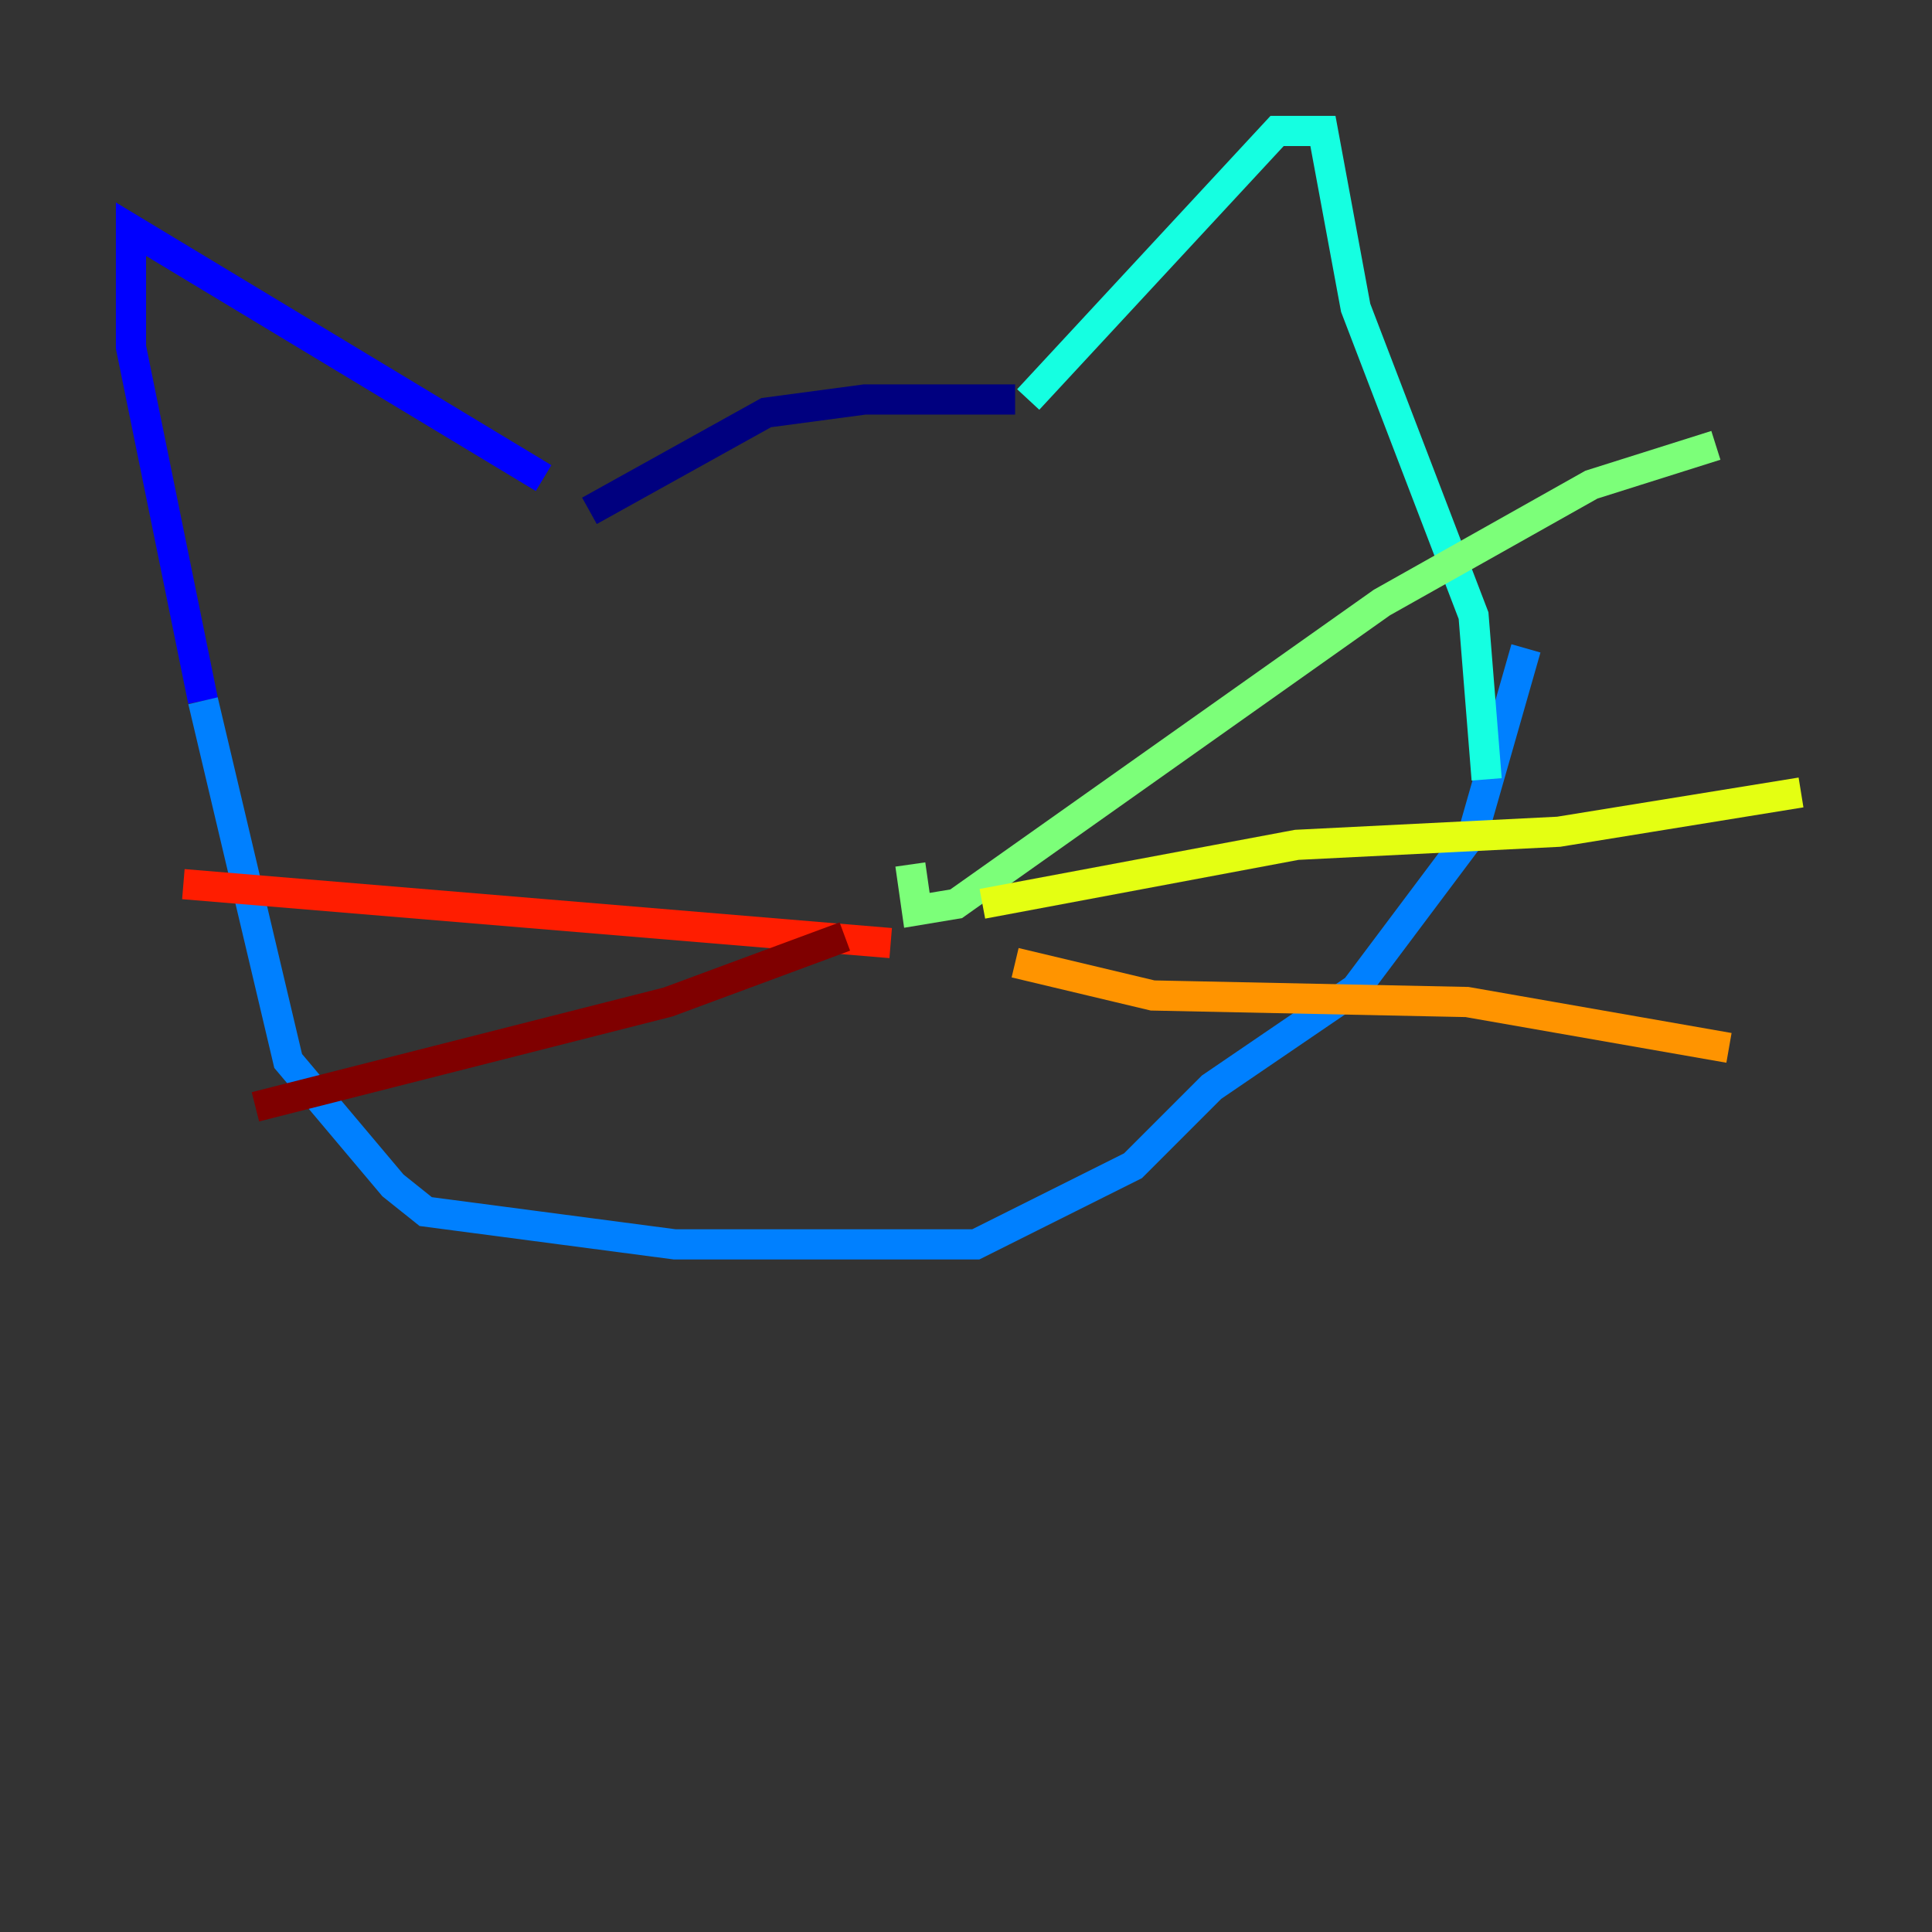 <?xml version="1.0" encoding="utf-8" ?>
<svg baseProfile="tiny" height="128" version="1.2" viewBox="0,0,128,128" width="128" xmlns="http://www.w3.org/2000/svg" xmlns:ev="http://www.w3.org/2001/xml-events" xmlns:xlink="http://www.w3.org/1999/xlink"><rect x="0" y="0" width="128" height="128" fill="#333333" stroke="none"/><defs /><polyline fill="none" points="39.051,33.844 50.766,27.336 57.275,26.468 67.254,26.468" stroke="#00007f" stroke-width="2" /><polyline fill="none" points="36.014,31.675 8.678,15.186 8.678,22.997 13.451,46.427" stroke="#0000ff" stroke-width="2" /><polyline fill="none" points="13.451,46.427 19.091,70.291 26.034,78.536 28.203,80.271 44.691,82.441 64.651,82.441 75.064,77.234 80.271,72.027 89.817,65.519 97.627,55.105 101.098,42.956" stroke="#0080ff" stroke-width="2" /><polyline fill="none" points="68.122,26.468 84.61,8.678 87.647,8.678 89.817,20.393 97.627,40.786 98.495,51.634" stroke="#15ffe1" stroke-width="2" /><polyline fill="none" points="60.312,57.275 60.746,60.312 63.349,59.878 91.552,39.919 105.437,32.108 113.681,29.505" stroke="#7cff79" stroke-width="2" /><polyline fill="none" points="65.085,59.878 85.912,55.973 103.268,55.105 119.322,52.502" stroke="#e4ff12" stroke-width="2" /><polyline fill="none" points="67.254,63.783 76.366,65.953 97.193,66.386 114.549,69.424" stroke="#ff9400" stroke-width="2" /><polyline fill="none" points="59.01,62.481 12.149,58.576" stroke="#ff1d00" stroke-width="2" /><polyline fill="none" points="55.973,62.047 44.258,66.386 16.922,73.329" stroke="#7f0000" stroke-width="2" /></svg>